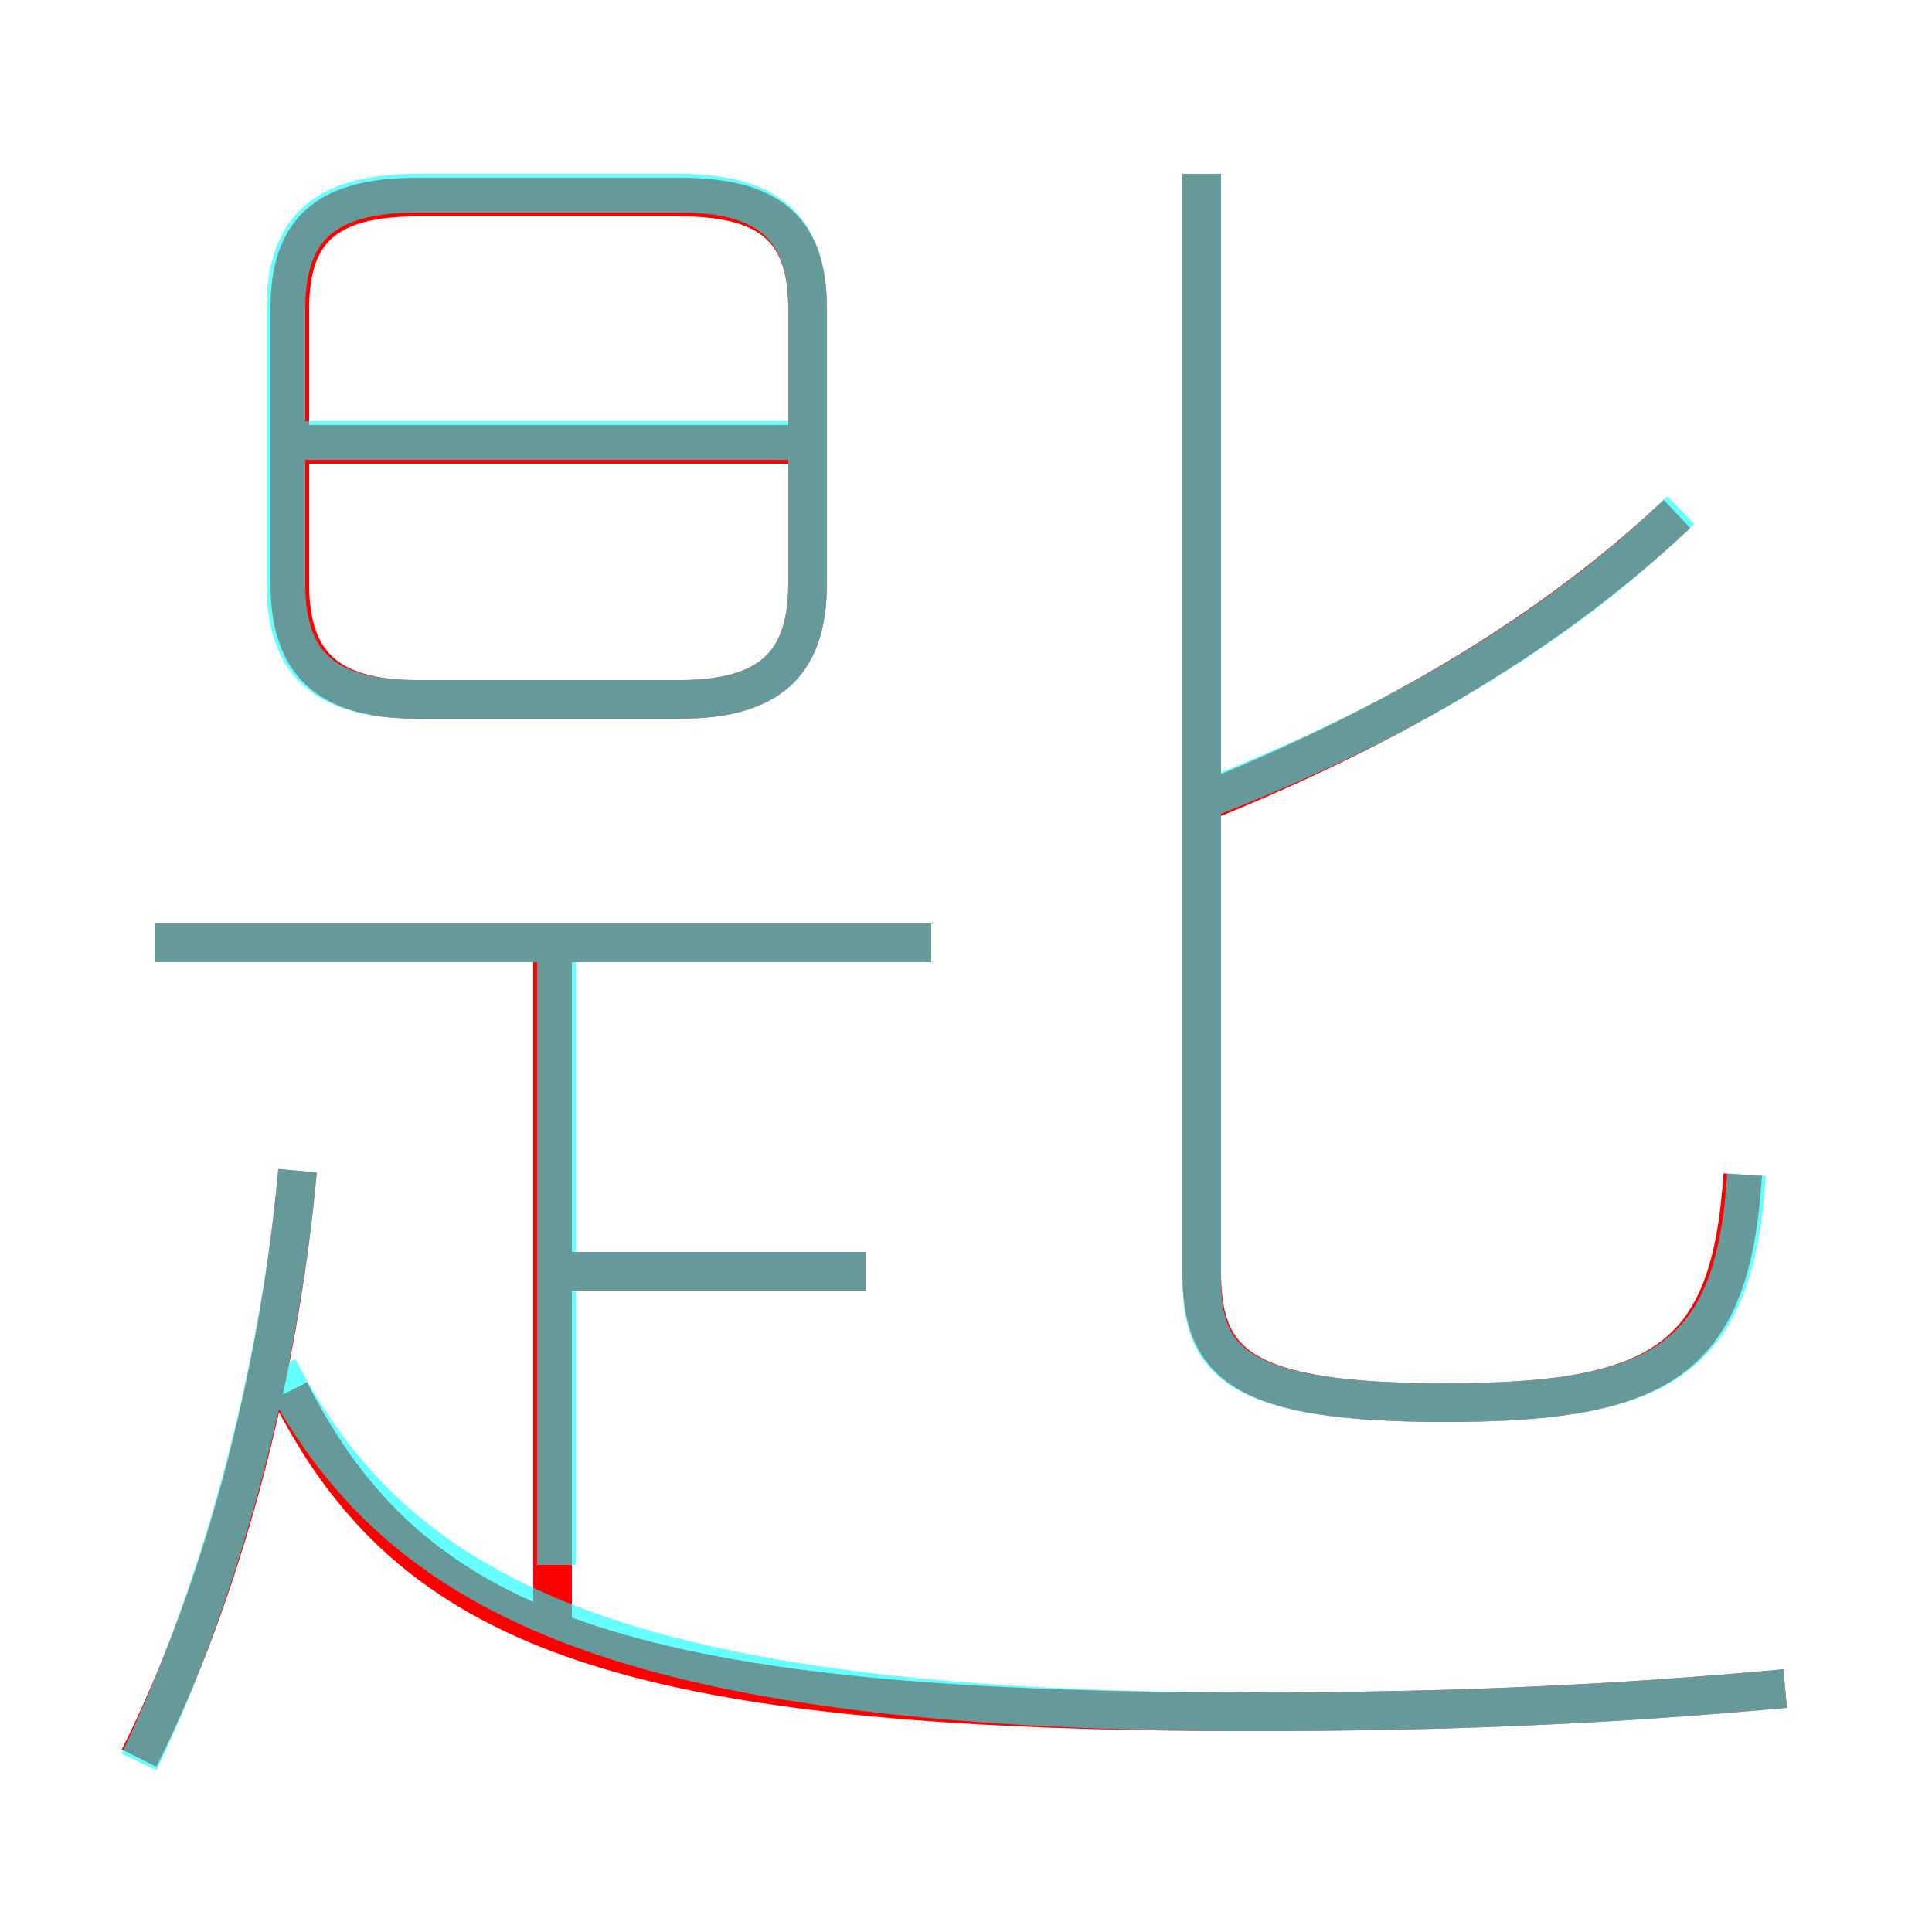 <?xml version='1.0' encoding='utf8'?>
<svg viewBox="0.0 -6.0 50.0 50.0" version="1.1" xmlns="http://www.w3.org/2000/svg">
<rect x="0.0" y="-6.0" width="50.0" height="50.0" fill="#333333" stroke="none"/>
<rect x="-1000" y="-1000" width="2000" height="2000" stroke="white" fill="white"/>
<g style="fill:none;stroke:rgba(255, 0, 0, 1);  stroke-width:1"><path d="M 45.1 -13.6 C 44.8 -8.8 43.0 -7.7 37.4 -7.7 C 32.1 -7.7 31.1 -8.7 31.1 -11.1 L 31.1 -39.5 M 3.6 1.5 C 5.7 -2.7 7.2 -8.2 7.7 -13.7 M 14.3 -2.1 L 14.3 -19.1 M 22.4 -11.1 L 14.6 -11.1 M 46.2 -0.3 C 41.8 0.1 37.7 0.3 32.4 0.3 C 15.9 0.3 10.6 -1.9 7.5 -8.0 M 24.1 -19.6 L 4.0 -19.6 M 10.8 -25.9 L 17.6 -25.9 C 20.0 -25.9 20.9 -26.9 20.9 -28.9 L 20.9 -36.0 C 20.9 -38.0 20.0 -38.9 17.6 -38.9 L 10.8 -38.9 C 8.4 -38.9 7.5 -38.0 7.5 -36.0 L 7.5 -28.9 C 7.5 -26.9 8.4 -25.9 10.8 -25.9 Z M 20.4 -32.5 L 8.0 -32.5 M 30.8 -23.1 C 35.6 -25.0 39.9 -27.4 43.4 -30.7" transform="translate(0.0 38.0)" />
</g>
<g style="fill:none;stroke:rgba(0, 255, 255, 0.6);  stroke-width:1">
<path d="M 45.2 -13.6 C 44.9 -8.8 43.0 -7.7 37.4 -7.7 C 32.1 -7.7 31.1 -8.7 31.1 -10.9 L 31.1 -39.5 M 3.6 1.6 C 5.6 -2.6 7.2 -8.2 7.7 -13.7 M 14.4 -3.5 L 14.4 -19.1 M 22.4 -11.1 L 14.4 -11.1 M 24.1 -19.6 L 4.0 -19.6 M 46.2 -0.3 C 41.8 0.1 37.7 0.3 32.5 0.3 C 15.8 0.3 10.2 -2.8 7.2 -8.6 M 10.8 -25.9 L 17.6 -25.9 C 20.0 -25.9 20.9 -26.9 20.9 -28.9 L 20.9 -36.0 C 20.9 -38.0 20.0 -39.0 17.6 -39.0 L 10.8 -39.0 C 8.3 -39.0 7.4 -38.0 7.4 -36.0 L 7.4 -28.9 C 7.4 -26.9 8.3 -25.9 10.8 -25.9 Z M 20.6 -32.6 L 7.8 -32.6 M 31.4 -23.4 C 36.0 -25.2 40.2 -27.6 43.5 -30.8" transform="translate(0.0 38.0)" />
</g>
</svg>